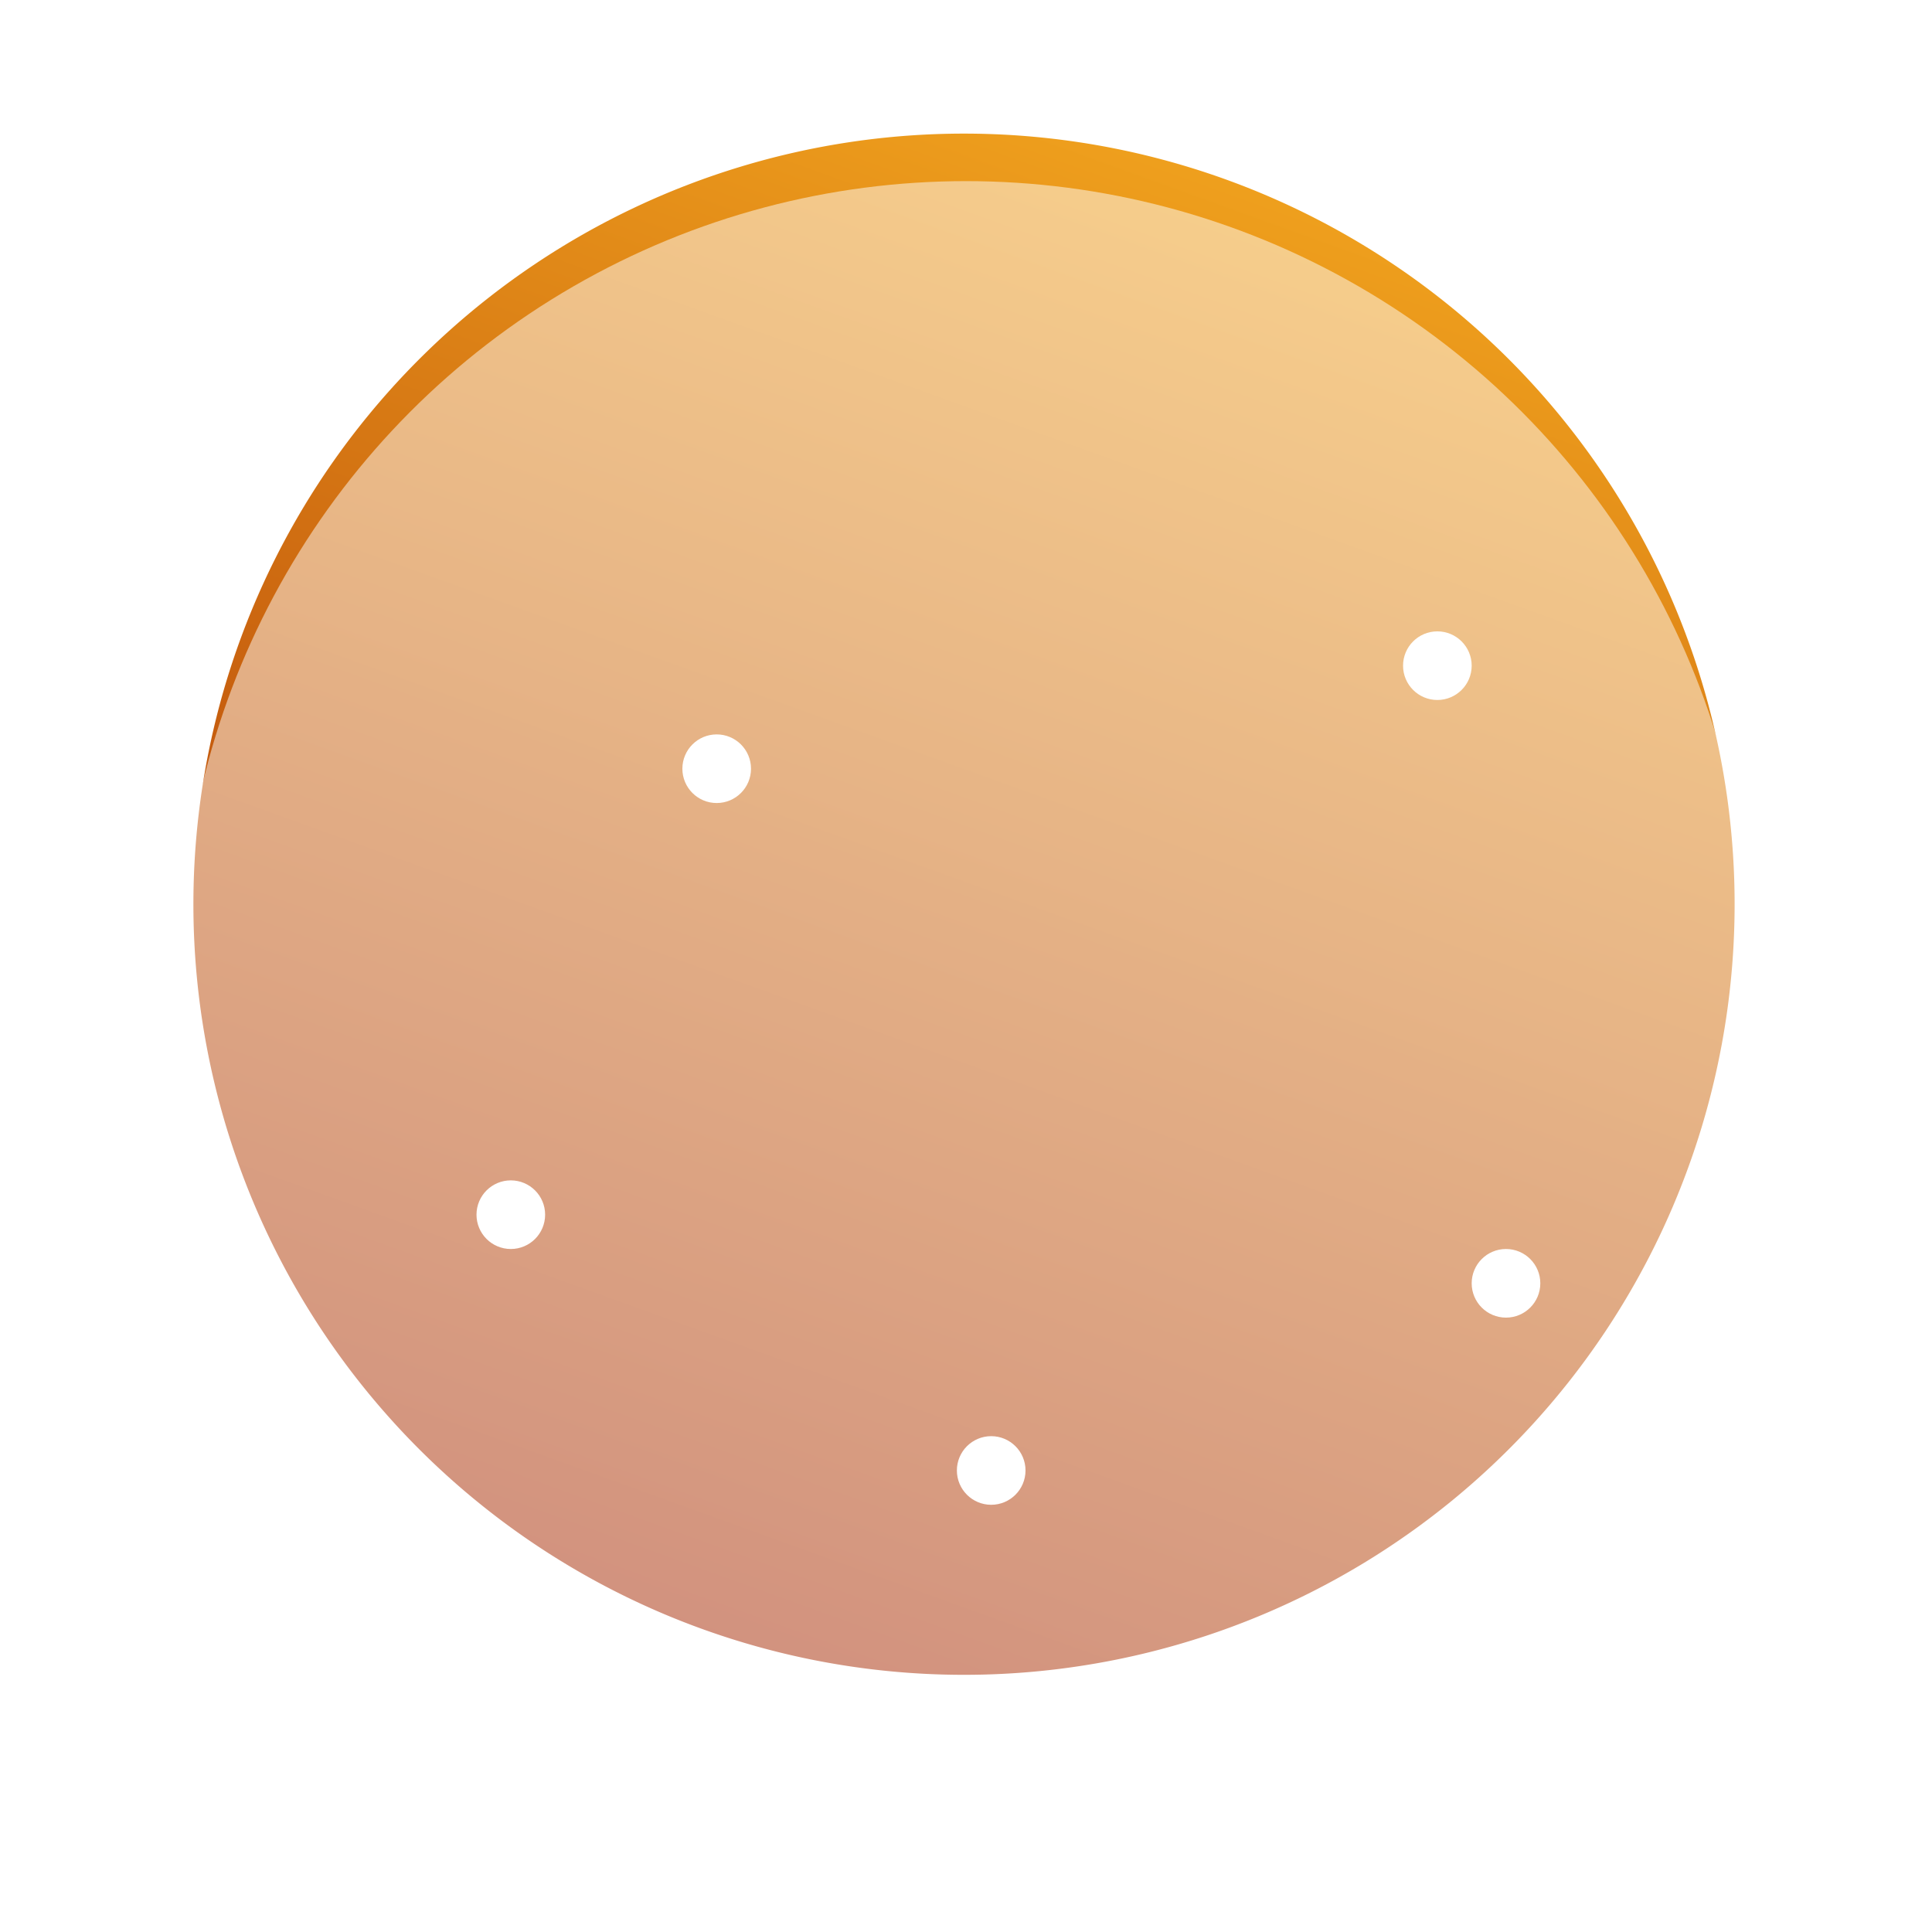 <svg xmlns="http://www.w3.org/2000/svg" xmlns:xlink="http://www.w3.org/1999/xlink" width="96" height="96" viewBox="0 0 96 96"><defs><linearGradient id="a" x1="0.323" y1="0.99" x2="0.71" y2="-0.081" gradientUnits="objectBoundingBox"><stop offset="0" stop-color="#a52802"/><stop offset="1" stop-color="#f7ad20"/></linearGradient><filter id="b" x="1" y="1" width="94.583" height="94.583" filterUnits="userSpaceOnUse"><feOffset dy="3" input="SourceAlpha"/><feGaussianBlur stdDeviation="3" result="c"/><feFlood flood-opacity="0.161"/><feComposite operator="in" in2="c"/><feComposite in="SourceGraphic"/></filter><clipPath id="e"><g transform="matrix(1, 0, 0, 1, 0, 0)" filter="url(#b)"><path d="M188.716,146.461a38.291,38.291,0,1,1-38.29-38.291A38.291,38.291,0,0,1,188.716,146.461Z" transform="translate(-112.13 -108.17)" fill="url(#a)"/></g></clipPath><linearGradient id="f" x1="0.408" y1="1.531" x2="0.61" y2="-0.327" xlink:href="#a"/><linearGradient id="g" x1="0.404" y1="1.638" x2="0.626" y2="-0.832" xlink:href="#a"/><linearGradient id="h" x1="0.412" y1="1.756" x2="0.577" y2="-0.638" xlink:href="#a"/><linearGradient id="i" x1="0.42" y1="1.55" x2="0.564" y2="-0.493" xlink:href="#a"/><linearGradient id="j" x1="0.4" y1="1.322" x2="0.619" y2="-0.534" xlink:href="#a"/><linearGradient id="k" x1="0.424" y1="1.27" x2="0.611" y2="-0.424" xlink:href="#a"/><linearGradient id="l" x1="0.413" y1="1.113" x2="0.651" y2="-0.496" xlink:href="#a"/><linearGradient id="m" x1="0.409" y1="1.403" x2="0.605" y2="-0.865" xlink:href="#a"/><linearGradient id="n" x1="0.871" y1="-0.813" x2="2.149" y2="-5.586" xlink:href="#a"/><filter id="o" x="0" y="0" width="96" height="96" filterUnits="userSpaceOnUse"><feOffset dy="3" input="SourceAlpha"/><feGaussianBlur stdDeviation="3" result="p"/><feFlood flood-color="#fff"/><feComposite operator="in" in2="p"/><feComposite in="SourceGraphic"/></filter><filter id="q" x="24.908" y="27.487" width="21.41" height="21.41" filterUnits="userSpaceOnUse"><feOffset dy="3" input="SourceAlpha"/><feGaussianBlur stdDeviation="3" result="r"/><feFlood flood-color="#fff"/><feComposite operator="in" in2="r"/><feComposite in="SourceGraphic"/></filter><filter id="s" x="38.549" y="62.359" width="21.41" height="21.41" filterUnits="userSpaceOnUse"><feOffset dy="3" input="SourceAlpha"/><feGaussianBlur stdDeviation="3" result="t"/><feFlood flood-color="#fff"/><feComposite operator="in" in2="t"/><feComposite in="SourceGraphic"/></filter><filter id="u" x="60.716" y="22.372" width="21.41" height="21.41" filterUnits="userSpaceOnUse"><feOffset dy="3" input="SourceAlpha"/><feGaussianBlur stdDeviation="3" result="v"/><feFlood flood-color="#fff"/><feComposite operator="in" in2="v"/><feComposite in="SourceGraphic"/></filter><filter id="w" x="64.126" y="53.064" width="21.41" height="21.41" filterUnits="userSpaceOnUse"><feOffset dy="3" input="SourceAlpha"/><feGaussianBlur stdDeviation="3" result="x"/><feFlood flood-color="#fff"/><feComposite operator="in" in2="x"/><feComposite in="SourceGraphic"/></filter><filter id="y" x="14.677" y="49.654" width="21.41" height="21.41" filterUnits="userSpaceOnUse"><feOffset dy="3" input="SourceAlpha"/><feGaussianBlur stdDeviation="3" result="z"/><feFlood flood-color="#fff"/><feComposite operator="in" in2="z"/><feComposite in="SourceGraphic"/></filter></defs><g transform="translate(-395 -108)"><path d="M188.716,146.461a38.291,38.291,0,1,1-38.29-38.291A38.291,38.291,0,0,1,188.716,146.461Z" transform="translate(292.476 6.469)" fill="url(#a)"/><g transform="translate(405 115)" clip-path="url(#e)"><path d="M140.023,106.46a89.453,89.453,0,0,0-20.049,10.018,43.683,43.683,0,0,0-10.37,9.113,6.75,6.75,0,0,0-1.782,4.092c7.694-4.613,16.893-6.1,25.865-6.2s17.9,1.089,26.871,1.409,18.167-.278,26.433-3.763a26.66,26.66,0,0,0,9.207-6.1c.567-.605,1.123-1.486.706-2.2-.446-.764-1.567-.644-2.424-.425-21.394,5.426-44.067,7.827-65.493,2.529a24.091,24.091,0,0,0,12.622-11.98" transform="translate(-115.361 -112.084)" opacity="0.3" fill="url(#f)"/><path d="M112.921,124.6c6.4-.687,12.7,1.483,18.87,3.319,14.993,4.461,30.709,7.1,46.293,5.753,7.177-.621,14.385-2.121,20.745-5.5s11.832-8.8,14.252-15.586c.35,6.572-3.2,12.968-8.322,17.1s-11.652,6.2-18.181,7.021-13.143.465-19.718.227c-10.616-.383-21.341-.476-31.676-2.934-6.732-1.6-13.488-4.221-20.353-3.347-6.972.888-13.07,5.348-17.536,10.774" transform="translate(-123.242 -104.867)" opacity="0.3" fill="url(#g)"/><path d="M102.675,133.029c2.717-3.344,7.068-5.057,11.365-5.365a36.495,36.495,0,0,1,12.724,1.848,121.143,121.143,0,0,0,12.456,3.424c9.268,1.653,18.762-.152,28.175-.164.948,0,2.188.266,2.277,1.21a1.7,1.7,0,0,1-.3.988c-1.443,2.418-4.374,3.468-7.122,4.076a45.358,45.358,0,0,1-22.277-.7c-3.985-1.149-7.824-2.85-11.91-3.55-7.845-1.341-15.994,1.184-22.651,5.543" transform="translate(-119.214 -93.619)" opacity="0.3" fill="url(#h)"/><path d="M114.446,186.333s34.3,1.158,51.515-25.276,3.5-55.457,3.5-55.457,51.533,24.281,27.1,68.581S114.446,186.333,114.446,186.333Z" transform="translate(-110.401 -110.094)" fill="#3c1f4e" opacity="0.1"/><path d="M105.23,140.844a25.591,25.591,0,0,1,21.243-5.554c4.687.927,9.067,3.174,13.806,3.768,2.506.315,5.052.156,7.567.4a3.707,3.707,0,0,1-2.609,1.259,155.419,155.419,0,0,1-19.6,2.3,38.888,38.888,0,0,1-11-.673,16.484,16.484,0,0,1-9.294-5.592" transform="translate(-117.301 -88.209)" opacity="0.3" fill="url(#i)"/><path d="M145.68,149.186c11.645-4.608,22.142-11.692,33.509-16.948a37.732,37.732,0,0,1,12.188-3.789c4.258-.4,8.791.537,12.038,3.321A6.392,6.392,0,0,1,205.628,135a55.252,55.252,0,0,0-11.492.187c-10.017,1.21-19.521,5.145-28.411,9.917-6.091,3.268-11.97,6.949-18.265,9.8s-13.122,4.879-20.028,4.578a27.046,27.046,0,0,1-10.057-2.378c-.9-.414-8.665-5.012-7.208-6.141.437-.339,4.5,1.418,5.232,1.6a37.348,37.348,0,0,0,5.718.9,47.06,47.06,0,0,0,11.706-.609A64.971,64.971,0,0,0,145.68,149.186Z" transform="translate(-113.742 -93.052)" opacity="0.3" fill="url(#j)"/><path d="M114.378,155.252a32.842,32.842,0,0,0,10.426,1.885c7.311-.035,14.144-3.441,20.528-7s12.834-7.432,20.059-8.548a32.664,32.664,0,0,1,14.756,1.326c4.281,1.357,8.658,3.817,10.244,8.021a5.646,5.646,0,0,1-.073,4.681,3.217,3.217,0,0,1-4.108,1.455,5.581,5.581,0,0,1-1.7-1.82c-2.408-3.394-5.708-6.337-9.723-7.434-5.377-1.467-11.131.588-15.84,3.569s-8.792,6.89-13.587,9.733-10.727,4.559-15.953,2.625a12.869,12.869,0,0,1-7.71-8.149" transform="translate(-110.452 -83.399)" opacity="0.3" fill="url(#k)"/><path d="M173,134.622c-7.852,5.542-18.958,3.335-27.57,7.6,4.725-.488,9.151,2.146,13.79,3.156a20.563,20.563,0,0,0,8.822-.016,11.156,11.156,0,0,0,6.094-3.228c2.079-2.382,2.466-5.806,2.247-8.959" transform="translate(-87.207 -89.446)" opacity="0.3" fill="url(#l)"/><path d="M184.069,115.7c-3.49,2.878-8.014,4.172-12.467,4.975-11.8,2.126-23.942,1.3-35.829-.283-5.124-.682-10.8-1.381-15.06,1.542-.486.334-.993.817-.934,1.406.1,1.042,1.6,1.074,2.63.887,7.483-1.364,14.878,2.133,22.334,3.637,7.533,1.521,15.345,1,22.922-.285a57.981,57.981,0,0,0,17.025-5.187,28.961,28.961,0,0,0,12.732-12.126" transform="translate(-106.412 -106.598)" opacity="0.3" fill="url(#m)"/><path d="M124.524,120.257a3.877,3.877,0,0,0-2.81,2.177,26.316,26.316,0,0,0,4.72.523c2.835.315,5.585,1.548,8.394,2.228s5.877.736,8.186-1.109a7.736,7.736,0,0,0-2.275-1.259c-2.588-1.065-5.393-2.683-8.105-3A30.2,30.2,0,0,0,124.524,120.257Z" transform="translate(-104.96 -99.543)" opacity="0.22" fill="url(#n)"/></g><g transform="matrix(1, 0, 0, 1, 395, 108)" filter="url(#o)"><circle cx="39" cy="39" r="39" transform="translate(9 6)" fill="#fff" opacity="0.49"/></g><g transform="translate(280.677 -58.628)"><g transform="matrix(1, 0, 0, 1, 114.32, 166.63)" filter="url(#q)"><circle cx="1.705" cy="1.705" r="1.705" transform="translate(33.91 33.49)" fill="#fff"/></g><g transform="matrix(1, 0, 0, 1, 114.32, 166.63)" filter="url(#s)"><circle cx="1.705" cy="1.705" r="1.705" transform="translate(47.55 68.36)" fill="#fff"/></g><g transform="matrix(1, 0, 0, 1, 114.32, 166.63)" filter="url(#u)"><circle cx="1.705" cy="1.705" r="1.705" transform="translate(69.72 28.37)" fill="#fff"/></g><g transform="matrix(1, 0, 0, 1, 114.32, 166.63)" filter="url(#w)"><circle cx="1.705" cy="1.705" r="1.705" transform="translate(73.13 59.06)" fill="#fff"/></g><g transform="matrix(1, 0, 0, 1, 114.32, 166.63)" filter="url(#y)"><circle cx="1.705" cy="1.705" r="1.705" transform="translate(23.68 55.65)" fill="#fff"/></g></g></g></svg>